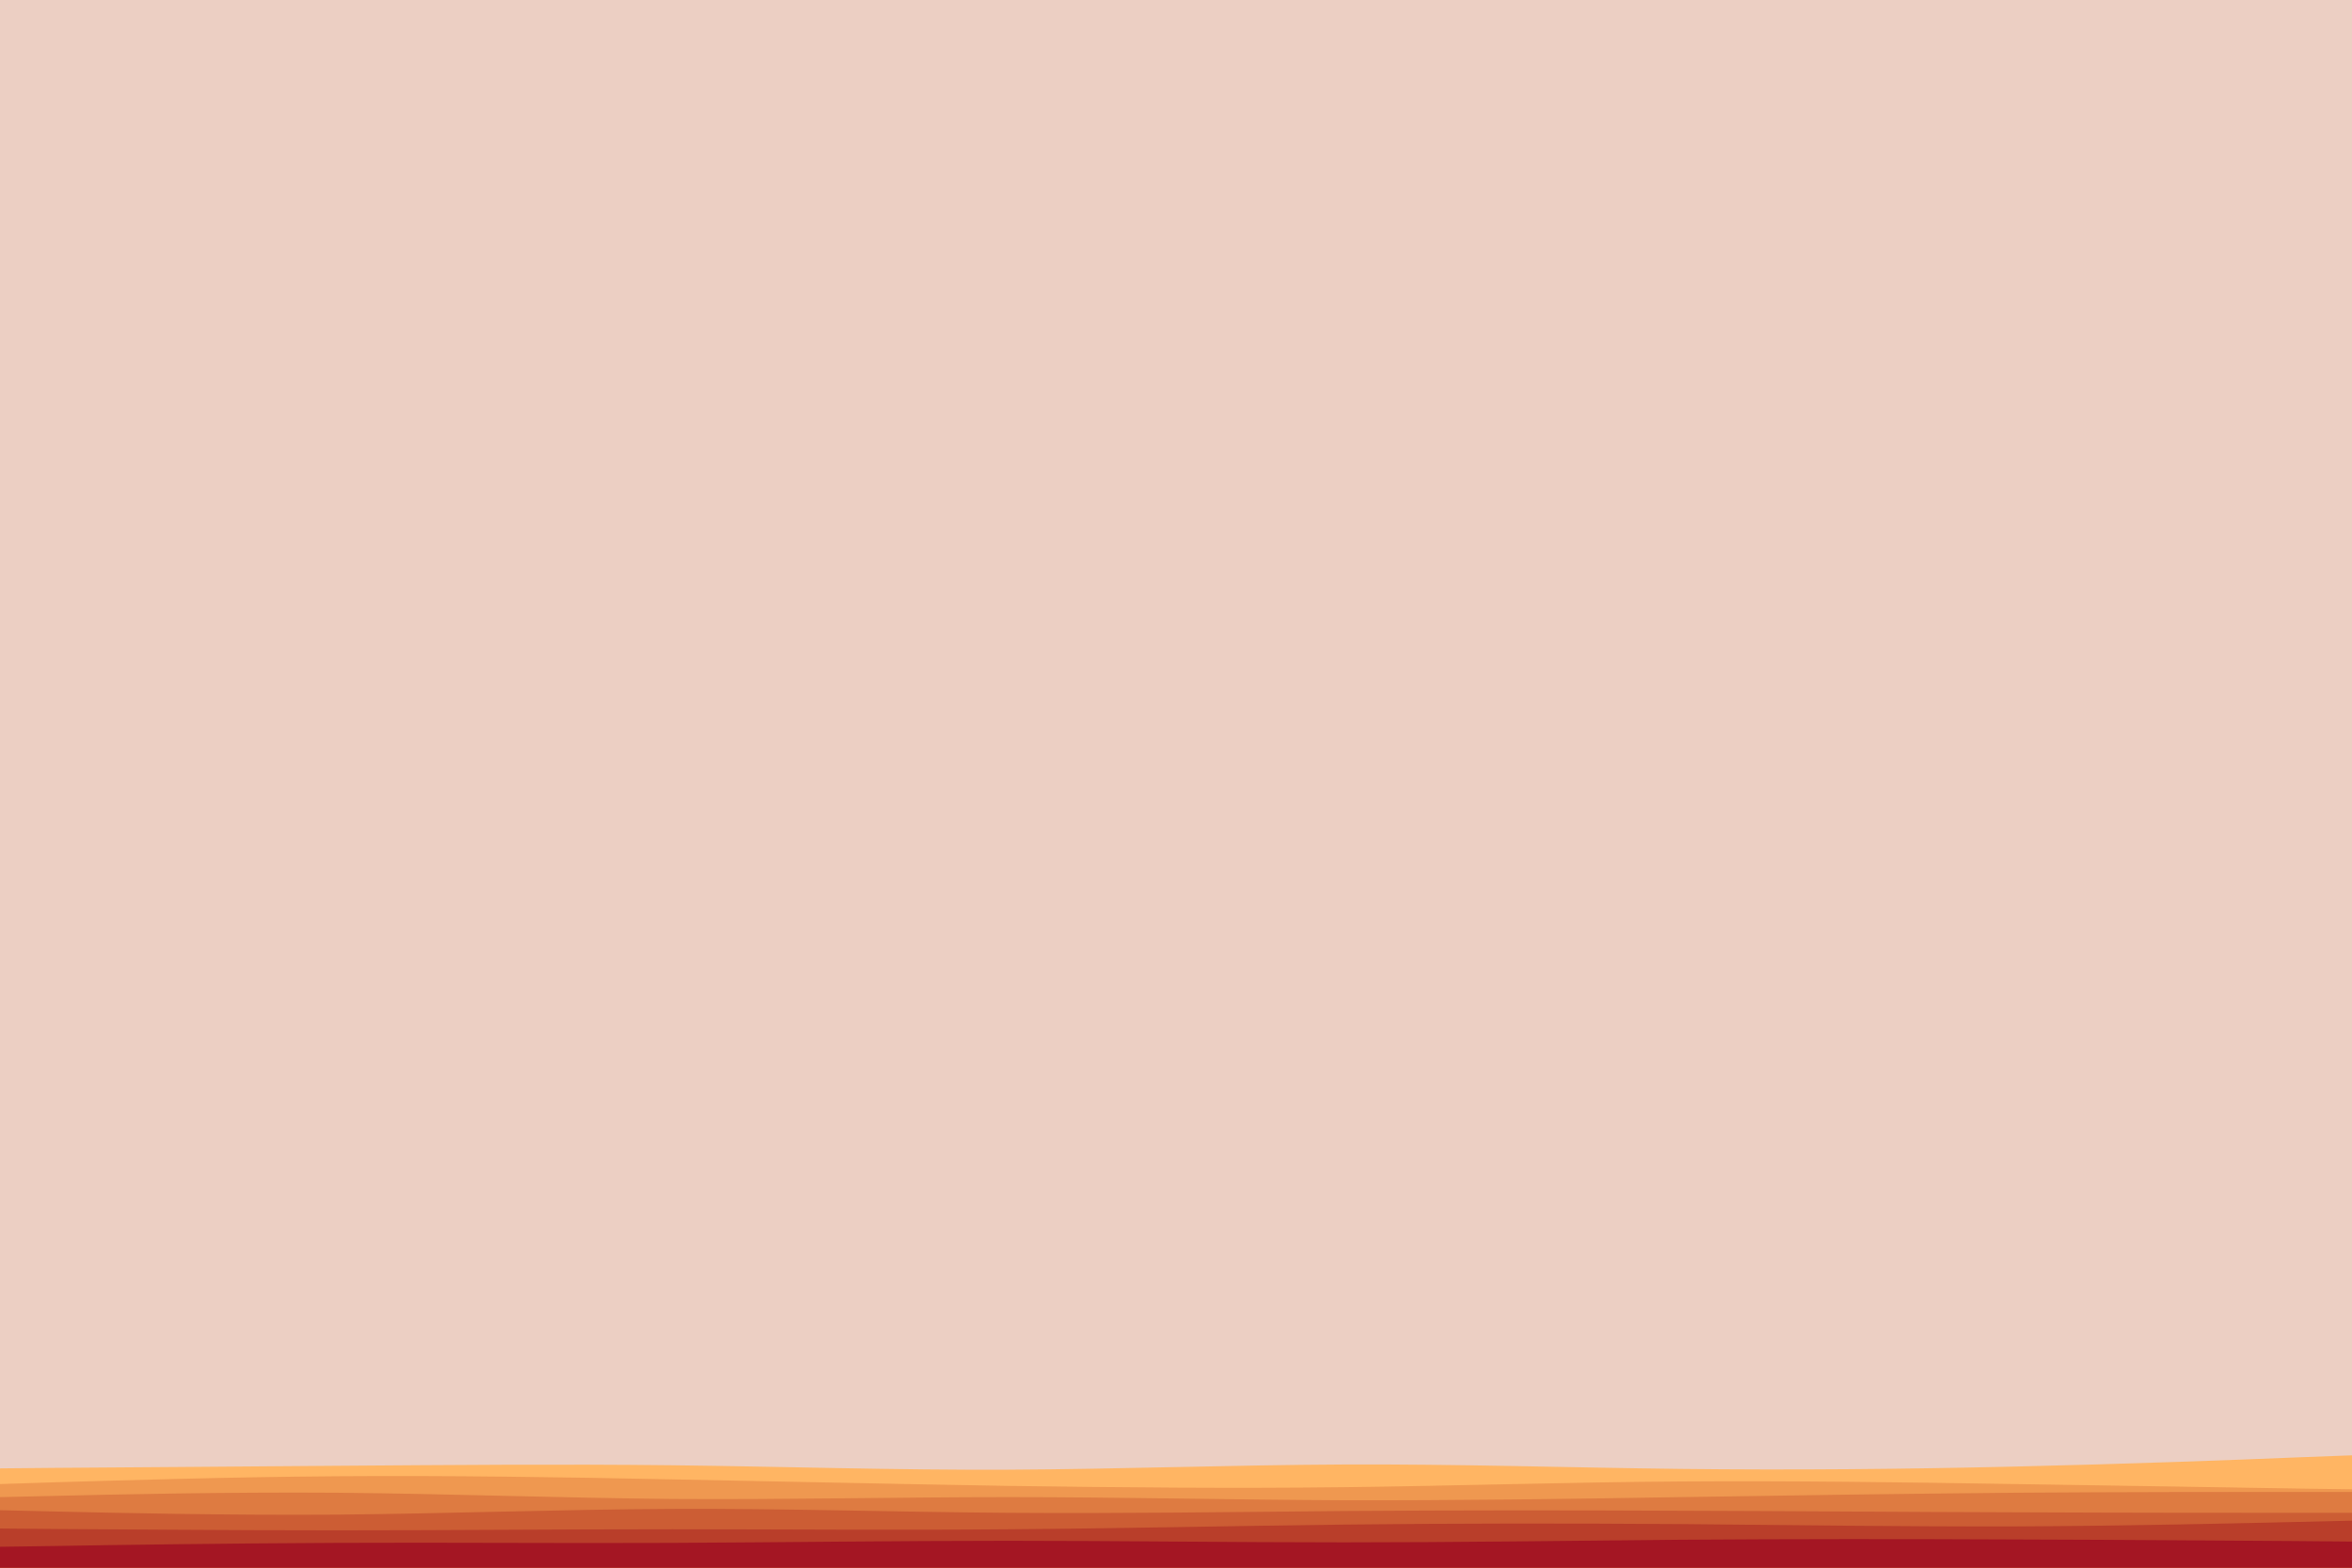 <svg id="visual" viewBox="0 0 900 600" width="900" height="600" xmlns="http://www.w3.org/2000/svg" xmlns:xlink="http://www.w3.org/1999/xlink" version="1.1"><rect x="0" y="0" width="900" height="600" fill="#ECCFC3"></rect><path d="M0 562L21.5 561.8C43 561.7 86 561.3 128.8 561C171.7 560.7 214.3 560.3 257.2 560.8C300 561.3 343 562.7 385.8 562.5C428.7 562.3 471.3 560.7 514.2 560.5C557 560.3 600 561.7 642.8 562.2C685.7 562.7 728.3 562.3 771.2 561.3C814 560.3 857 558.7 878.5 557.8L900 557L900 601L878.5 601C857 601 814 601 771.2 601C728.3 601 685.7 601 642.8 601C600 601 557 601 514.2 601C471.3 601 428.7 601 385.8 601C343 601 300 601 257.2 601C214.3 601 171.7 601 128.8 601C86 601 43 601 21.5 601L0 601Z" fill="#ffb563"></path><path d="M0 568L21.5 567.3C43 566.7 86 565.3 128.8 565C171.7 564.7 214.3 565.3 257.2 566.2C300 567 343 568 385.8 568.7C428.7 569.3 471.3 569.7 514.2 569.2C557 568.7 600 567.3 642.8 567C685.7 566.7 728.3 567.3 771.2 568C814 568.7 857 569.3 878.5 569.7L900 570L900 601L878.5 601C857 601 814 601 771.2 601C728.3 601 685.7 601 642.8 601C600 601 557 601 514.2 601C471.3 601 428.7 601 385.8 601C343 601 300 601 257.2 601C214.3 601 171.7 601 128.8 601C86 601 43 601 21.5 601L0 601Z" fill="#ef9850"></path><path d="M0 573L21.5 572.5C43 572 86 571 128.8 571.3C171.7 571.7 214.3 573.3 257.2 573.7C300 574 343 573 385.8 573C428.7 573 471.3 574 514.2 574.2C557 574.3 600 573.7 642.8 573C685.7 572.3 728.3 571.7 771.2 571.3C814 571 857 571 878.5 571L900 571L900 601L878.5 601C857 601 814 601 771.2 601C728.3 601 685.7 601 642.8 601C600 601 557 601 514.2 601C471.3 601 428.7 601 385.8 601C343 601 300 601 257.2 601C214.3 601 171.7 601 128.8 601C86 601 43 601 21.5 601L0 601Z" fill="#de7b41"></path><path d="M0 578L21.5 578.5C43 579 86 580 128.8 579.7C171.7 579.3 214.3 577.7 257.2 577.5C300 577.3 343 578.7 385.8 579C428.7 579.3 471.3 578.7 514.2 578.3C557 578 600 578 642.8 578.2C685.7 578.3 728.3 578.7 771.2 578.8C814 579 857 579 878.5 579L900 579L900 601L878.5 601C857 601 814 601 771.2 601C728.3 601 685.7 601 642.8 601C600 601 557 601 514.2 601C471.3 601 428.7 601 385.8 601C343 601 300 601 257.2 601C214.3 601 171.7 601 128.8 601C86 601 43 601 21.5 601L0 601Z" fill="#cc5d34"></path><path d="M0 585L21.5 585.2C43 585.3 86 585.7 128.8 585.7C171.7 585.7 214.3 585.3 257.2 585.3C300 585.3 343 585.7 385.8 585.3C428.7 585 471.3 584 514.2 583.5C557 583 600 583 642.8 583.3C685.7 583.7 728.3 584.3 771.2 584.2C814 584 857 583 878.5 582.5L900 582L900 601L878.5 601C857 601 814 601 771.2 601C728.3 601 685.7 601 642.8 601C600 601 557 601 514.2 601C471.3 601 428.7 601 385.8 601C343 601 300 601 257.2 601C214.3 601 171.7 601 128.8 601C86 601 43 601 21.5 601L0 601Z" fill="#b93e2a"></path><path d="M0 592L21.5 591.7C43 591.3 86 590.7 128.8 590.5C171.7 590.3 214.3 590.7 257.2 590.5C300 590.3 343 589.7 385.8 589.7C428.7 589.7 471.3 590.3 514.2 590.3C557 590.3 600 589.7 642.8 589.3C685.7 589 728.3 589 771.2 589.2C814 589.3 857 589.7 878.5 589.8L900 590L900 601L878.5 601C857 601 814 601 771.2 601C728.3 601 685.7 601 642.8 601C600 601 557 601 514.2 601C471.3 601 428.7 601 385.8 601C343 601 300 601 257.2 601C214.3 601 171.7 601 128.8 601C86 601 43 601 21.5 601L0 601Z" fill="#a41623"></path></svg>